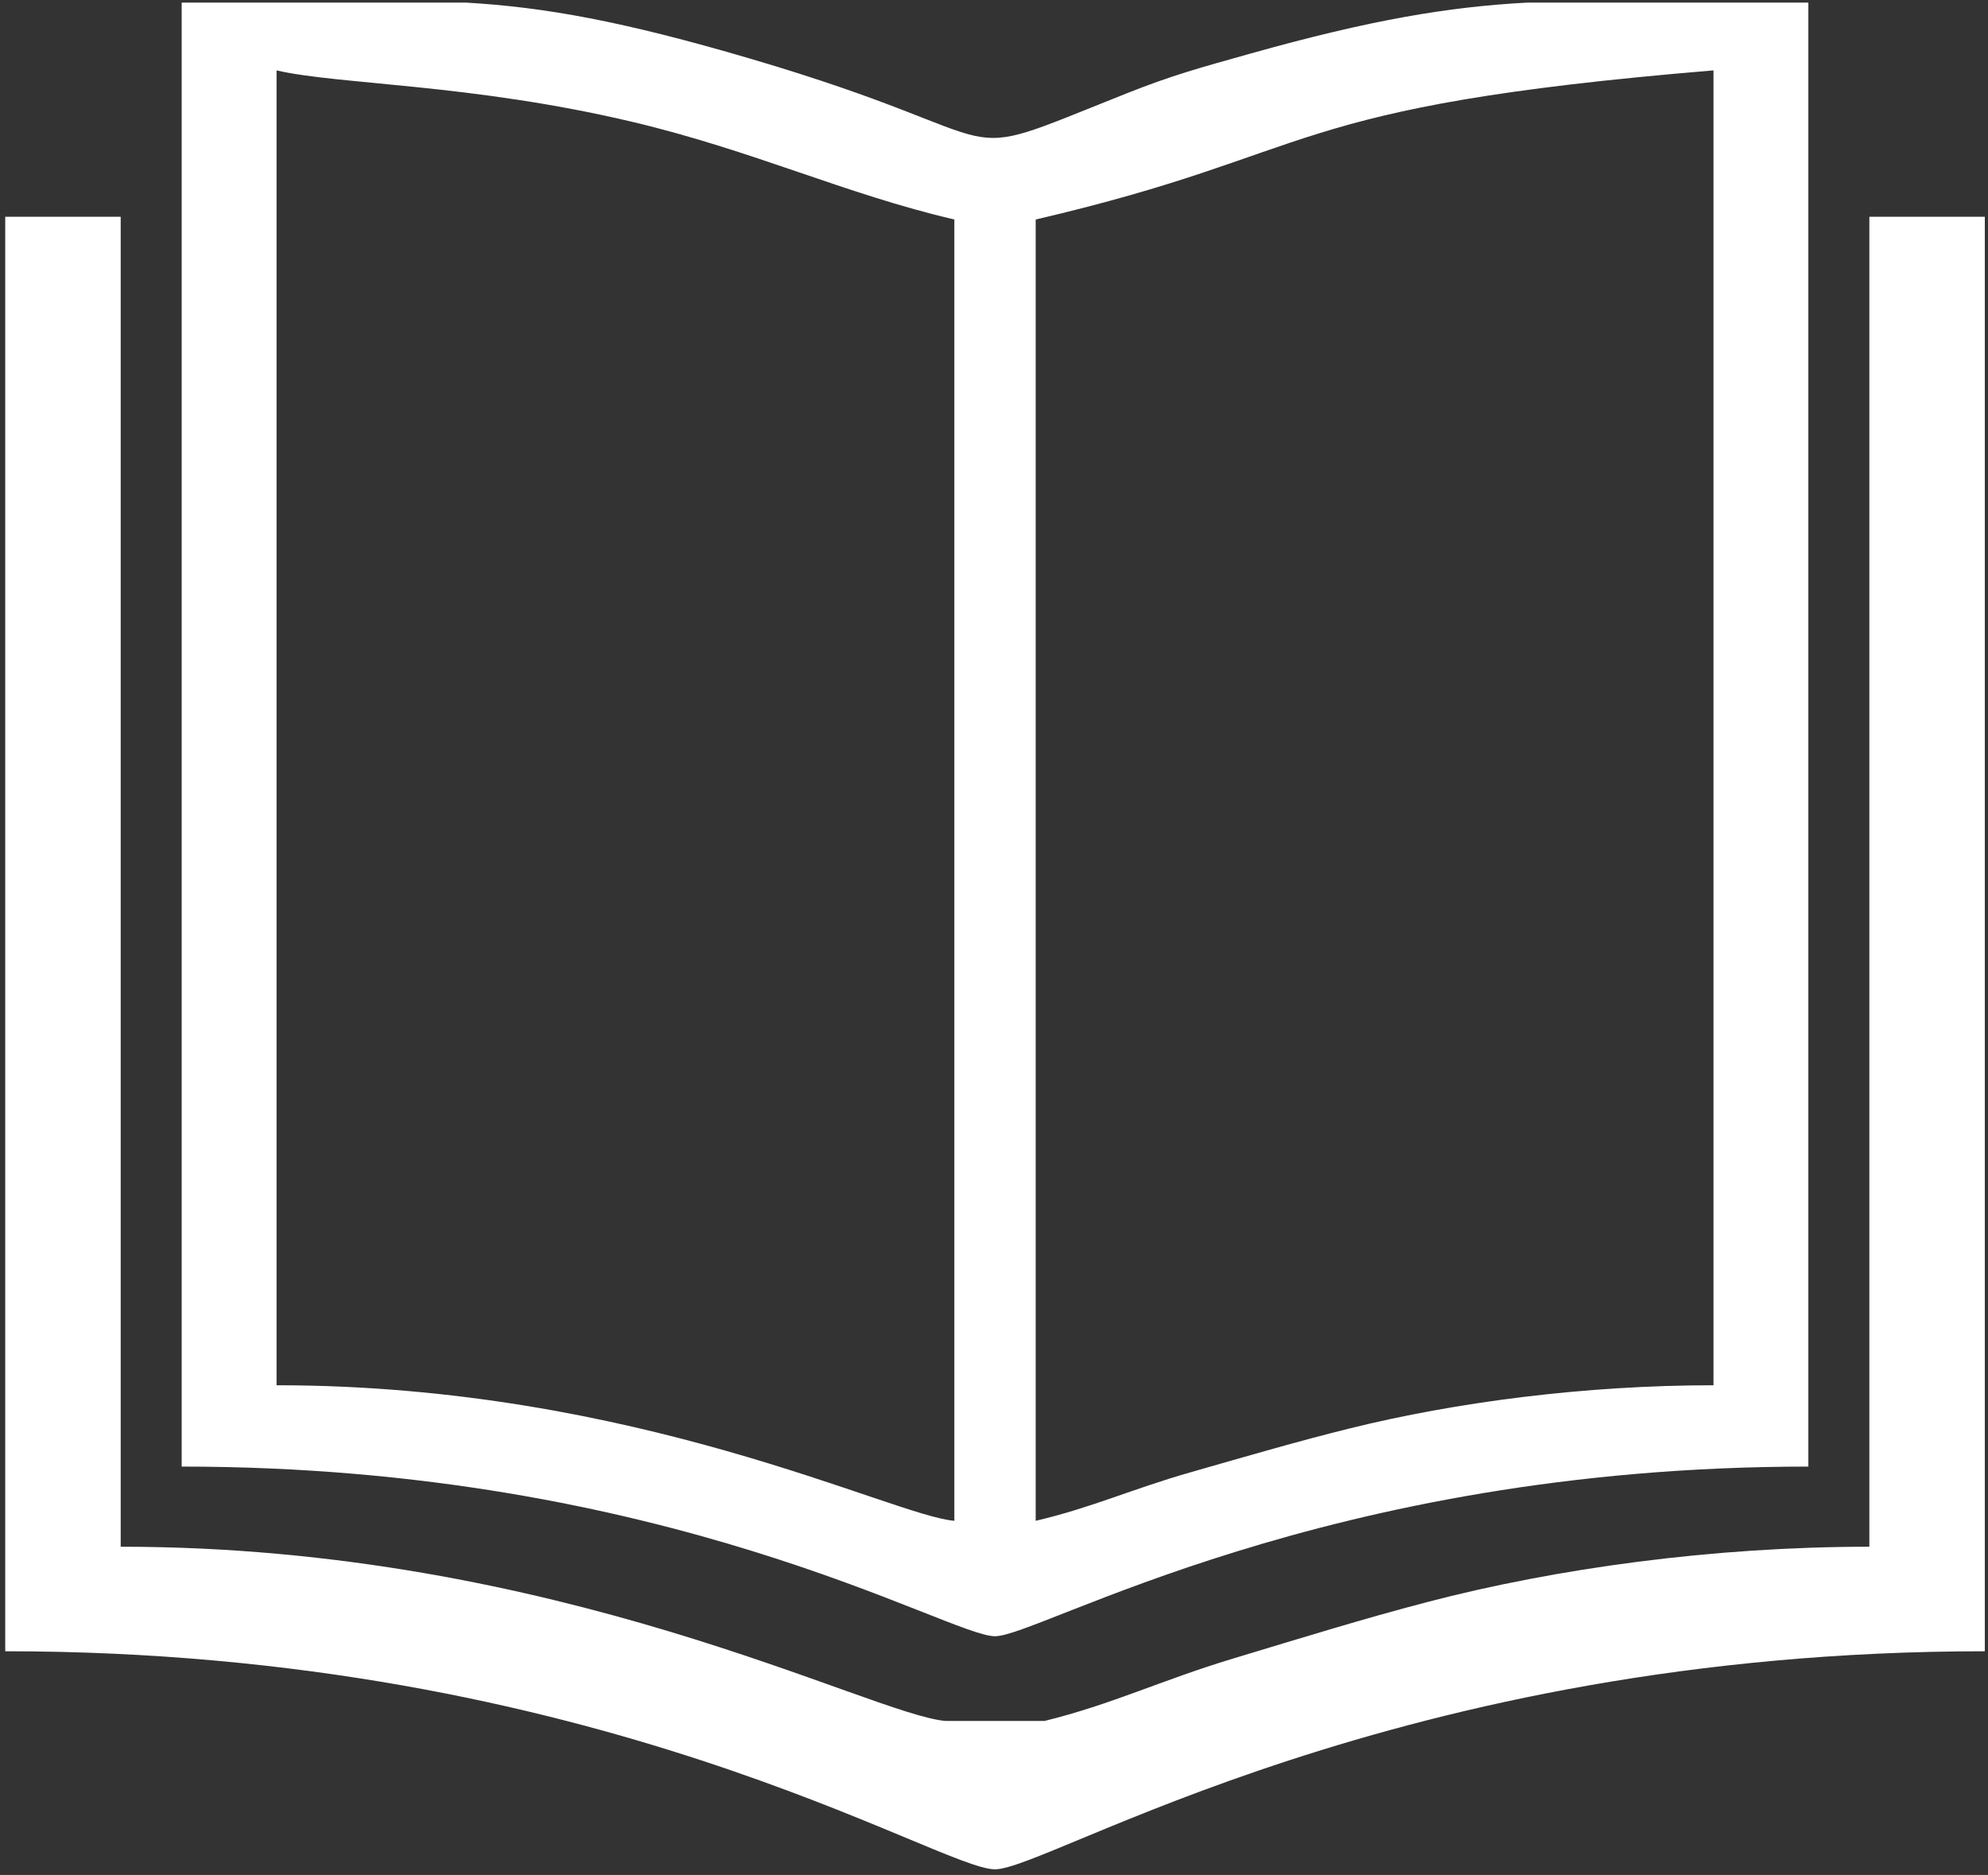 <svg width="352" height="332" fill="none" xmlns="http://www.w3.org/2000/svg"><rect width="100%" height="100%" fill="#333333" stroke="none"/><path fill-rule="evenodd" clip-rule="evenodd" d="M183.382 269.29V38.868c51.347-11.965 42.545-19.958 120.011-26.403v232.822c-22.718 0-45.569 2.975-64.372 7.634-9.237 2.288-17.648 4.755-28.226 7.778-10.407 2.973-17.552 6.292-27.412 8.59l-.001.001ZM32.168.463h50.375c13.92.811 27.643 3.269 50.154 9.88 50.758 14.902 33.196 19.556 66.764 6.199 8.106-3.223 12.972-4.534 21.789-7.011 21.546-6.056 35.24-8.317 49.11-9.068h49.833v259.225c-85.694 0-136.153 30.041-144.013 30.041-8.268 0-57.783-30.041-144.012-30.041V.463Zm16.8 12.002c10.87 2.531 34.456 2.362 62.913 9.093 21.428 5.068 37.785 12.808 57.097 17.31V269.29c-11.061-.92-56.294-24.002-120.01-24.002V12.465Z" fill="#fff"/><path fill-rule="evenodd" clip-rule="evenodd" d="M167.416 304.73c-13.46-1.183-68.506-30.852-146.045-30.852V38.385H.926v254.003c104.936 0 165.193 38.613 175.255 38.613 9.566 0 70.972-38.613 175.256-38.613V38.385h-20.445v235.493c-27.646 0-55.455 3.824-78.338 9.812-11.242 2.943-21.476 6.112-34.35 9.999-12.665 3.821-21.36 8.088-33.359 11.041h-17.529Z" fill="#fff"/></svg>